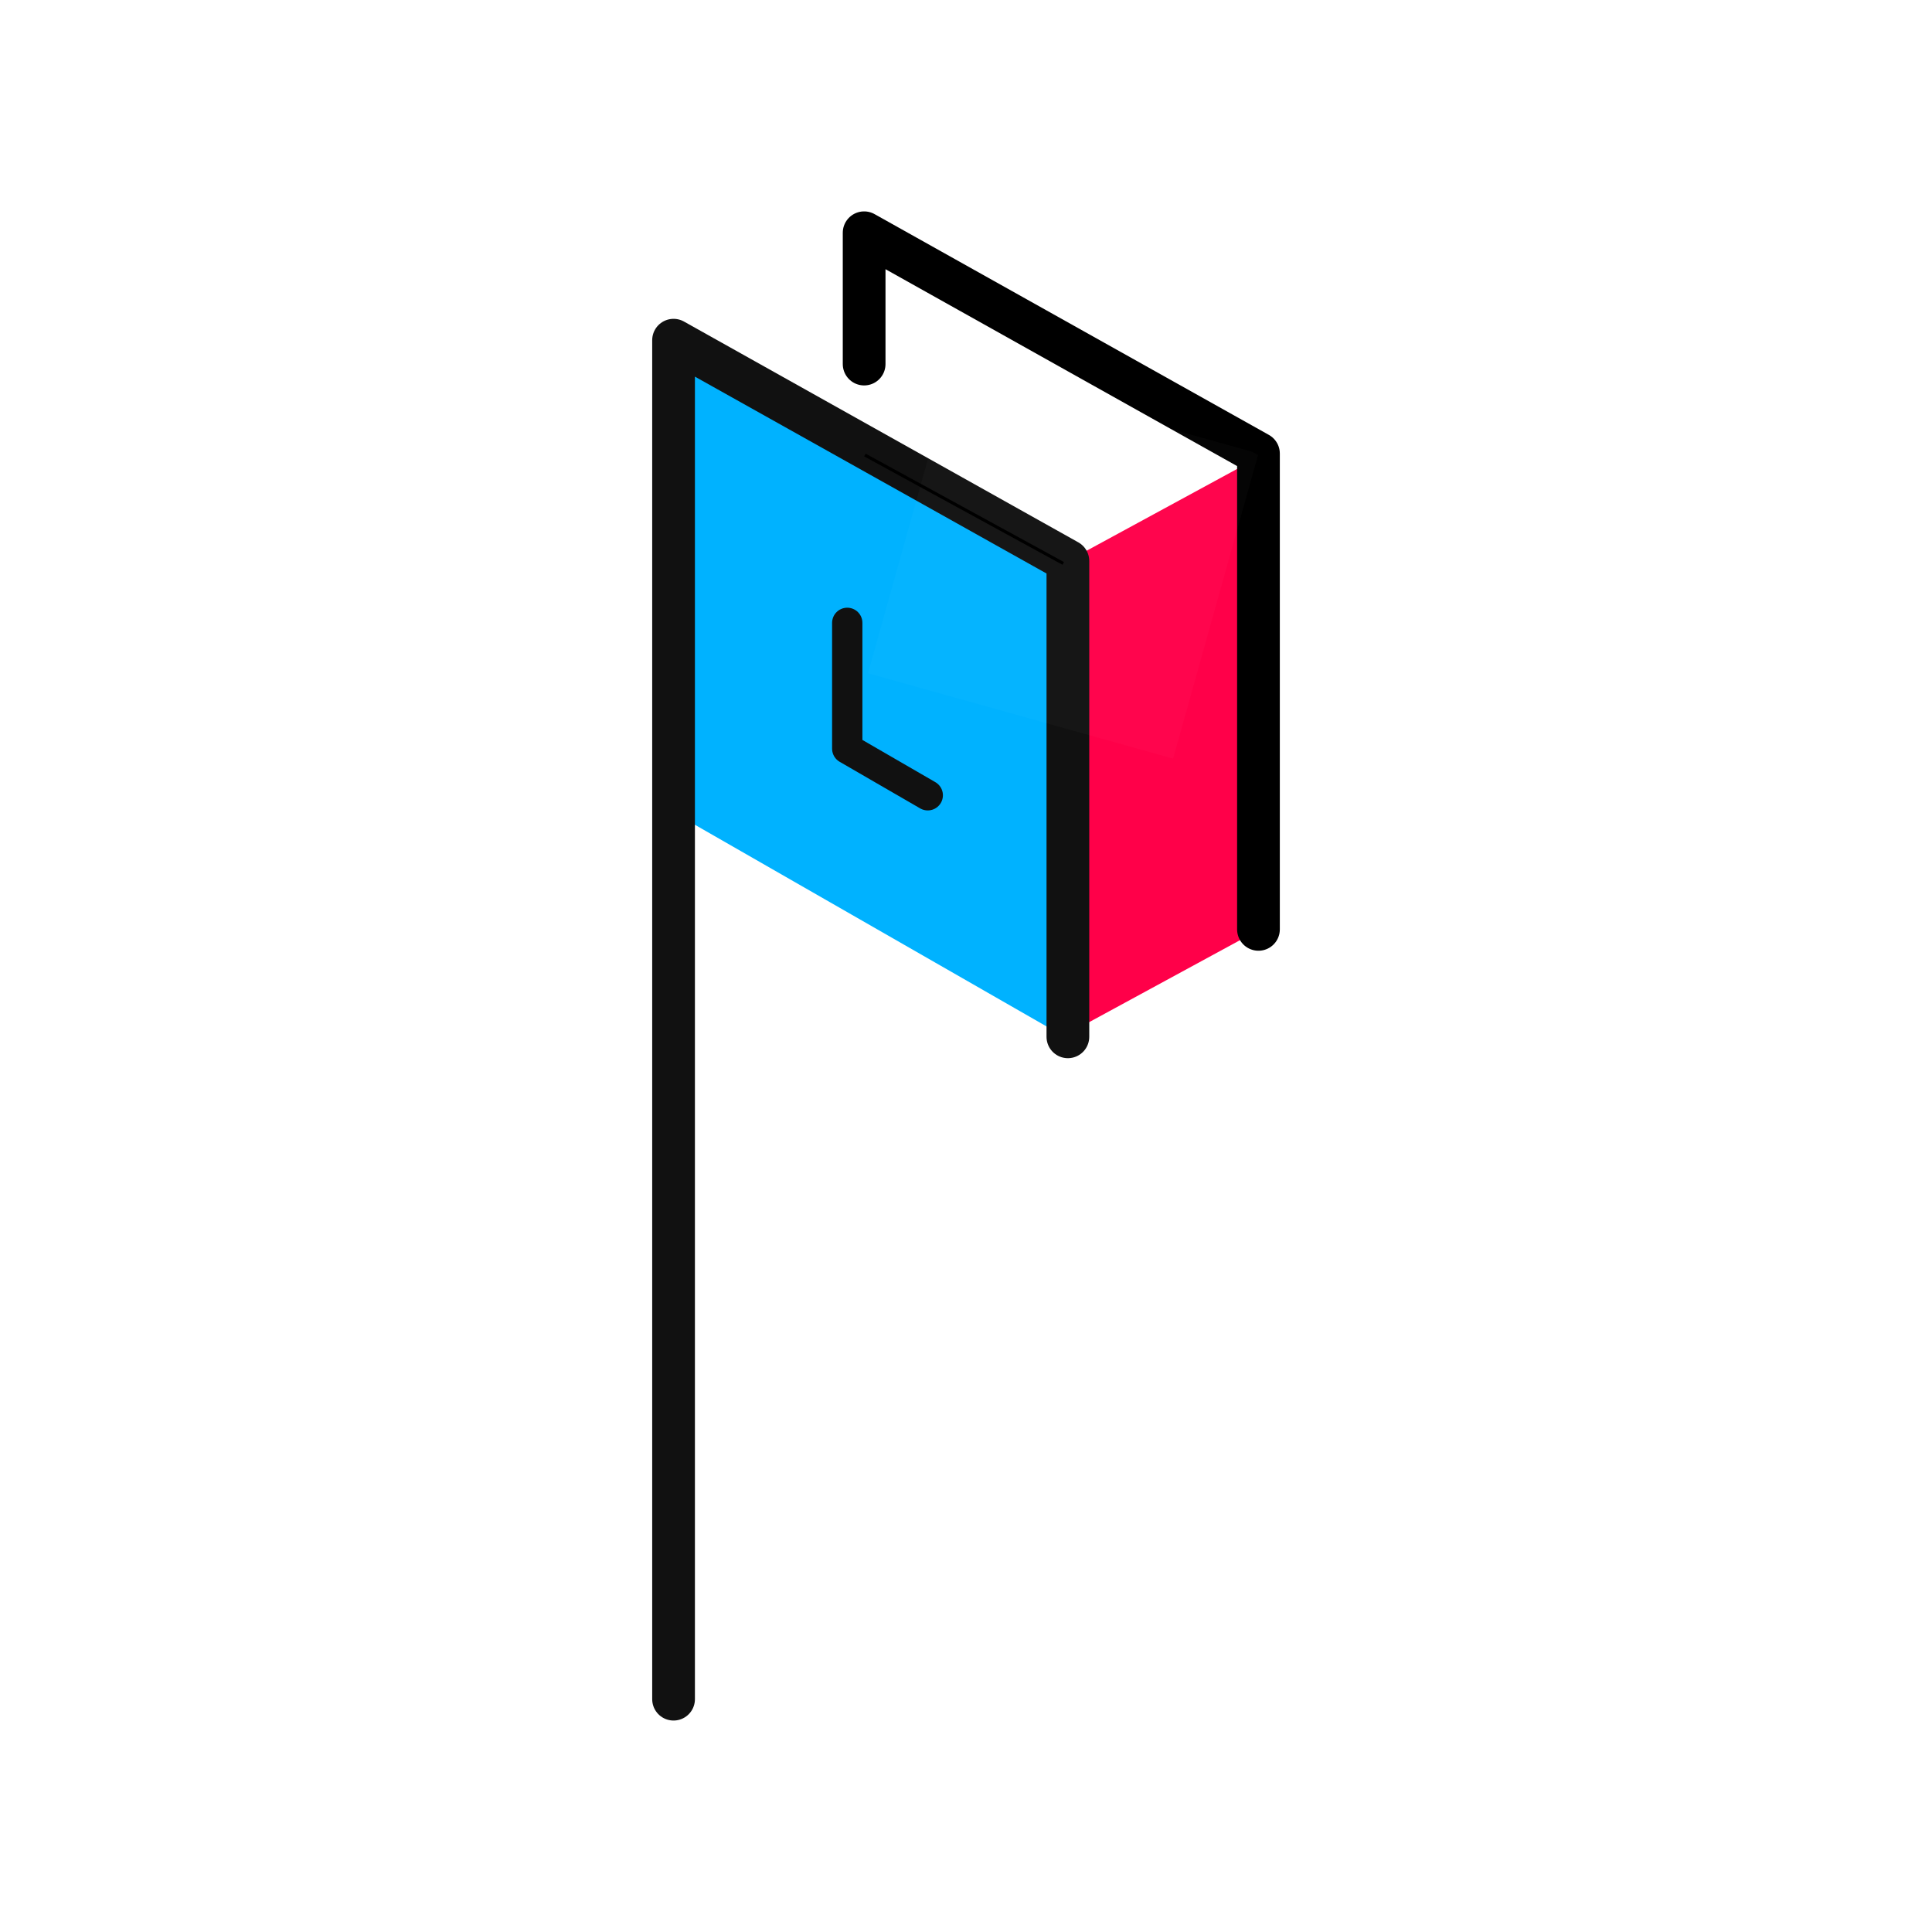<svg xmlns="http://www.w3.org/2000/svg" width="512mm" height="512mm" viewBox="0 0 512 512"><g transform="matrix(3.089 0 0 3.089 165.14 -450.498)"><path fill="#ff0049" d="M37.756 194.176l15.983-8.685v40.564l-15.983 8.685z"/><path d="M54.505 225.572V184.75l-33.83-18.942v11.266" fill="none" stroke="#000" stroke-width="3.665" stroke-linecap="round" stroke-linejoin="round"/><path fill="#00b2ff" d="M37.572 193.888L4.22 174.763v40.725l33.352 19.125z"/><path d="M38.155 234.79v-40.823l-33.83-18.942v116.59" fill="none" stroke="#111" stroke-width="3.665" stroke-linecap="round" stroke-linejoin="round"/><path d="M26.133 214.067l-6.907-3.998v-10.794" fill="none" stroke="#111" stroke-width="2.6" stroke-linecap="round" stroke-linejoin="round"/><path d="M54.505 184.75l-7.323 26.175-26.176-7.323 7.323-26.176z" opacity=".02" fill="#fff"/><path d="M20.676 165.808l33.83 18.942zm17.08 28.368l-17.015-9.3 17.015 9.3" fill="none" stroke="#000" stroke-width=".265"/><rect ry=".026" y="168.213" x="25.438" height="25.35" width="29.25" opacity=".02" fill="url(#a)"/></g></svg>